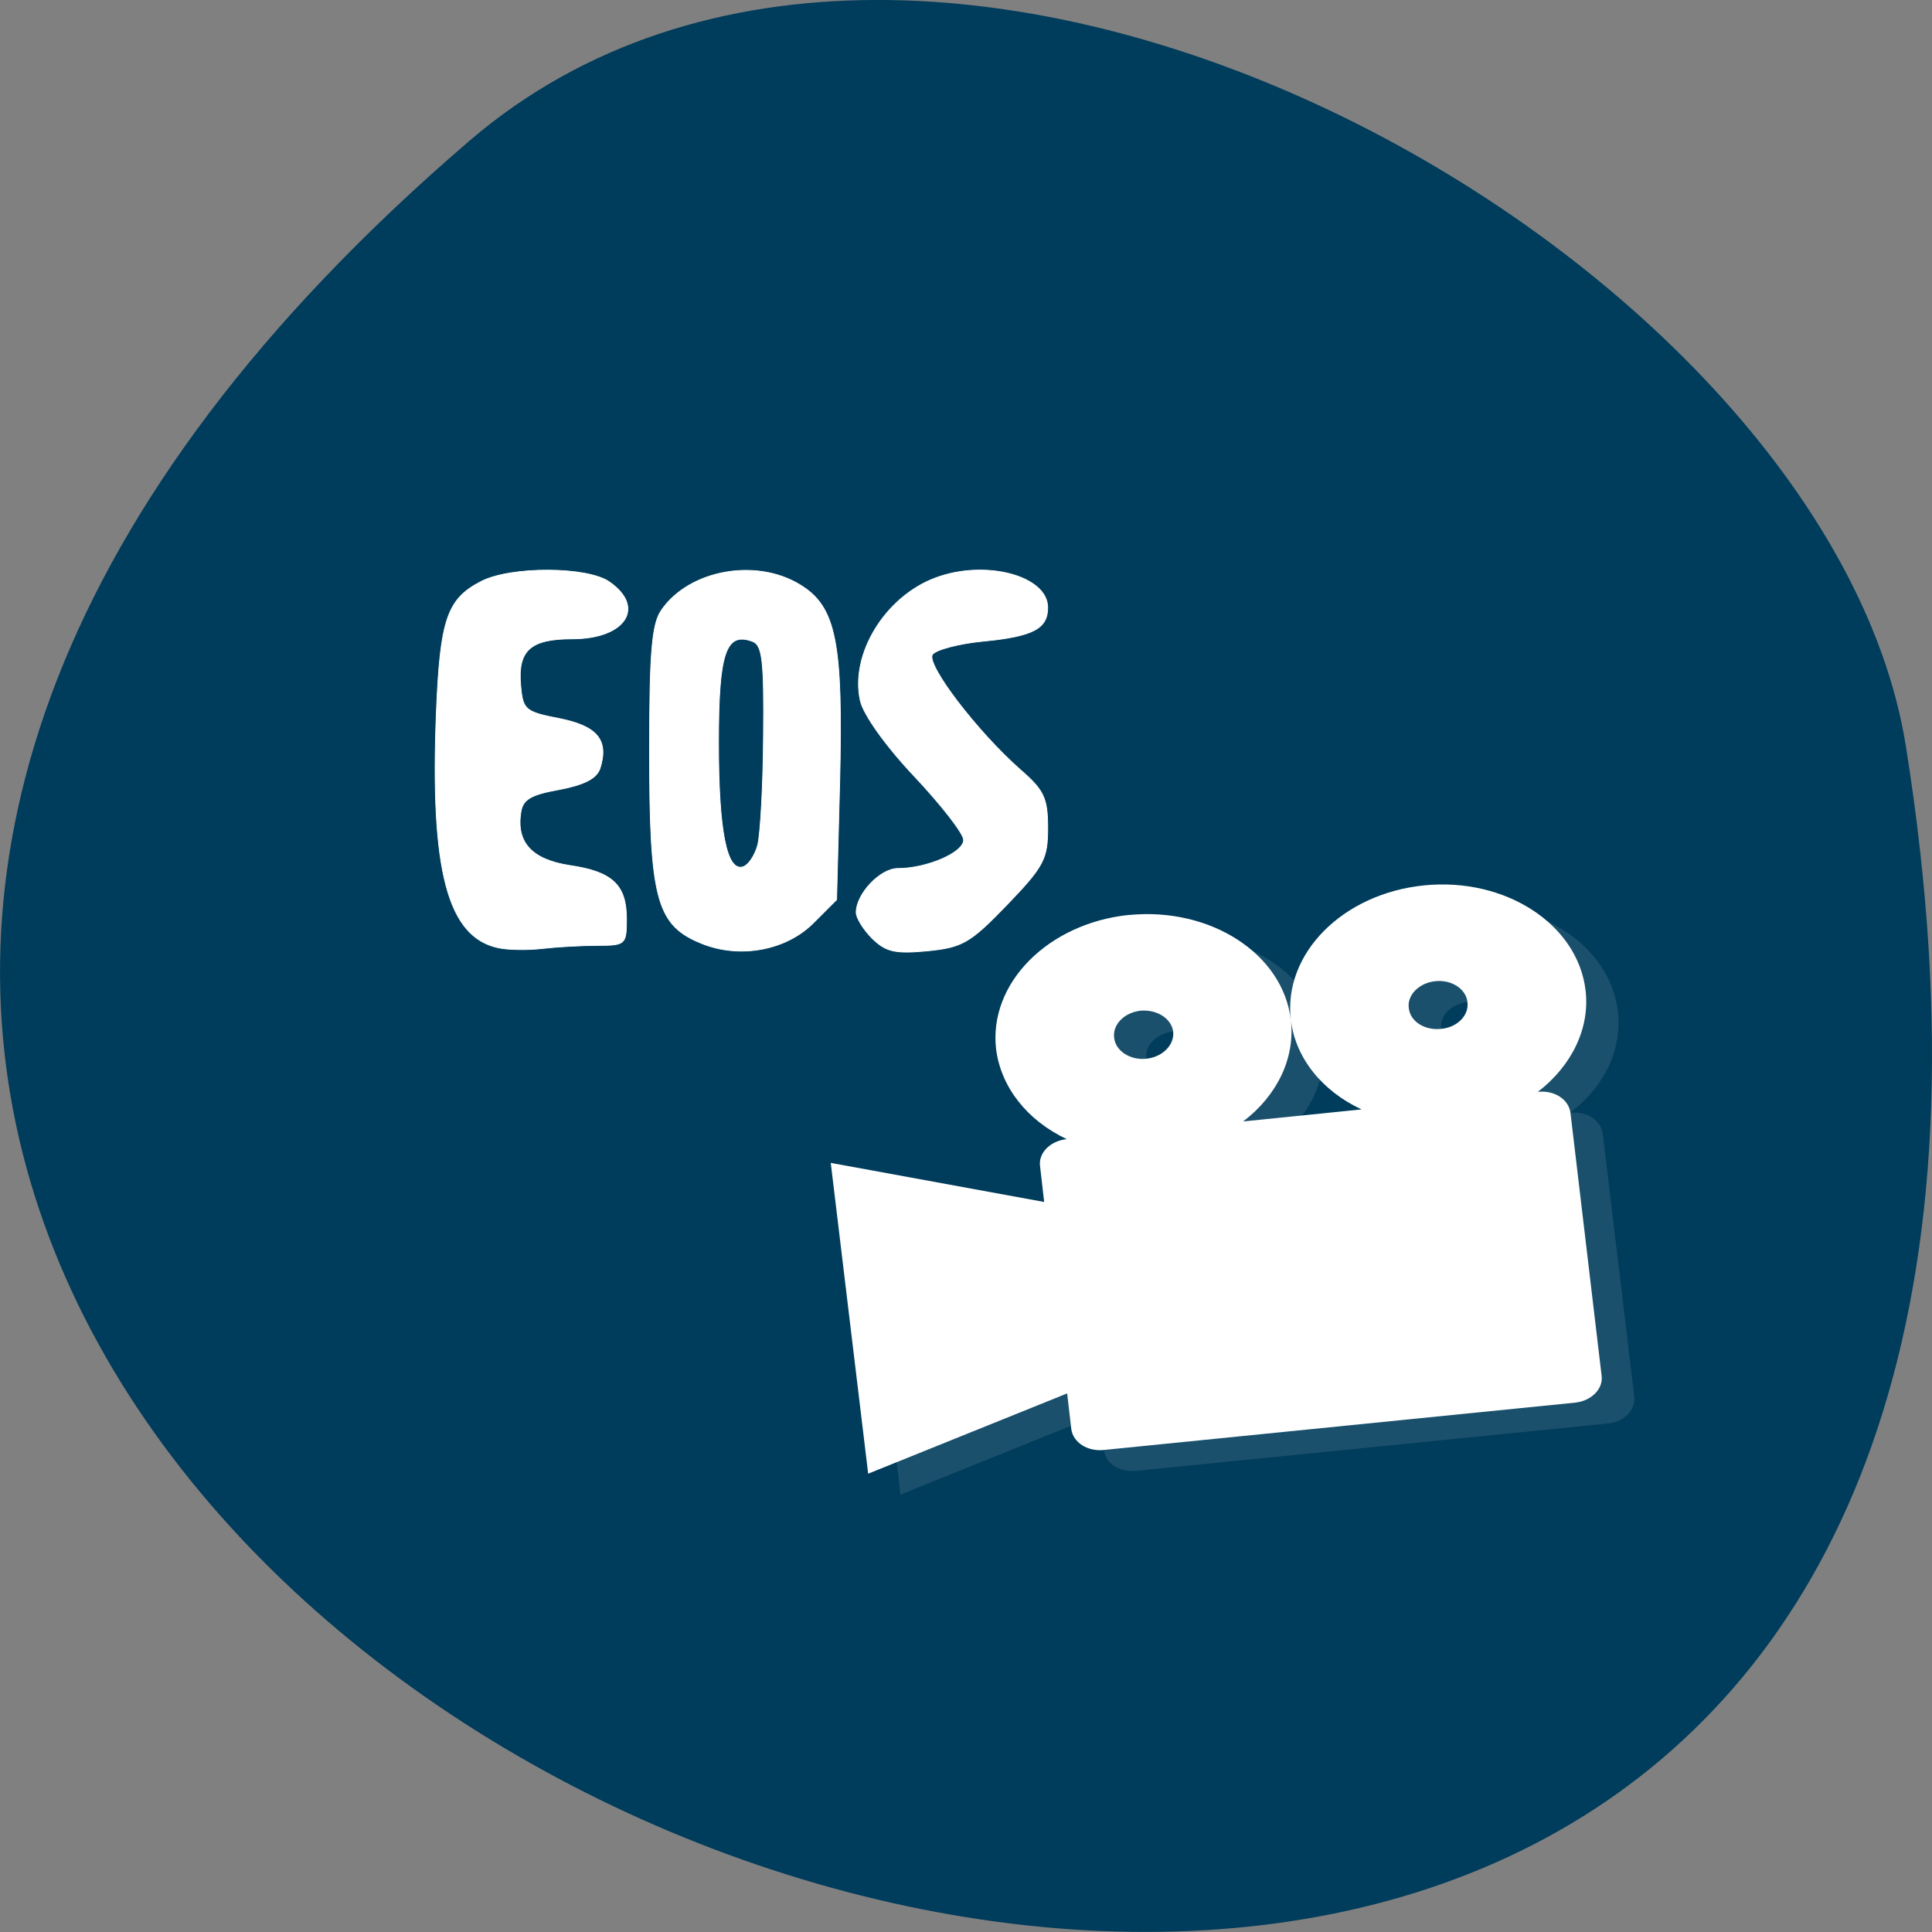 <svg xmlns="http://www.w3.org/2000/svg" viewBox="0 0 22 22"><rect x="0" y="0" width="22" height="22" fill="#808080" stroke="none"/><path d="m 5.344 1.605 c -19.367 16.621 20.449 32.602 16.359 6.895 c -0.898 -5.637 -11.141 -11.375 -16.359 -6.895" fill="#003c5b"/><g fill="#fff"><g stroke="#fff" stroke-width="0.101" transform="scale(0.086)"><path d="m 66 125.5 c -6.727 -1.409 -9.05 -10.182 -8.227 -31.09 c 0.5 -12.364 1.409 -15.09 5.909 -17.409 c 3.909 -2.045 14.09 -2 17 0.045 c 4.864 3.364 2.136 7.545 -4.909 7.545 c -5.591 0 -7.273 1.545 -6.818 6.273 c 0.273 3.136 0.636 3.409 5.091 4.273 c 5.05 1 6.591 2.864 5.409 6.591 c -0.455 1.364 -2.091 2.182 -5.409 2.818 c -3.818 0.682 -4.864 1.318 -5.091 3.091 c -0.591 3.955 1.5 6.182 6.455 6.955 c 5.682 0.818 7.545 2.591 7.545 7.091 c 0 3.364 -0.136 3.5 -3.818 3.5 c -2.091 0 -5.364 0.182 -7.318 0.409 c -1.955 0.227 -4.591 0.182 -5.818 -0.091"/><path d="m 92.32 124.68 c -5.409 -2.409 -6.318 -6.091 -6.318 -25.14 c 0 -13.318 0.318 -16.955 1.591 -18.773 c 3.682 -5.318 12.545 -6.909 18.364 -3.318 c 4.773 2.909 5.682 7.636 5.227 26.18 l -0.409 15.5 l -3.136 3.136 c -3.773 3.727 -10.182 4.773 -15.318 2.409 m 8 -12.773 c 0.364 -1.364 0.727 -7.864 0.773 -14.409 c 0.091 -9.818 -0.136 -12.05 -1.409 -12.545 c -3.591 -1.364 -4.545 1.455 -4.545 13.409 c 0 11.727 1.091 17.14 3.273 16.409 c 0.682 -0.227 1.545 -1.5 1.909 -2.864"/><path d="m 115.5 124.27 c -1.182 -1.182 -2.136 -2.727 -2.136 -3.455 c 0 -2.455 3.182 -5.818 5.5 -5.818 c 3.818 0 8.727 -2.091 8.727 -3.773 c 0 -0.864 -2.955 -4.636 -6.5 -8.409 c -3.818 -4.045 -6.773 -8.182 -7.182 -10.05 c -1.364 -6.136 3.273 -13.727 9.909 -16.227 c 6.591 -2.5 14.909 -0.318 14.909 3.909 c 0 2.773 -1.909 3.818 -8.545 4.455 c -3.273 0.318 -6.318 1.136 -6.727 1.773 c -0.818 1.364 5.955 10.227 11.682 15.273 c 3.091 2.682 3.591 3.727 3.591 7.682 c 0 4.091 -0.5 5.091 -5.409 10.182 c -4.864 5.05 -5.909 5.636 -10.5 6.091 c -4.273 0.409 -5.5 0.136 -7.318 -1.636"/></g><g fill-rule="evenodd"><path d="m 13.227 10.656 c -0.926 0.094 -1.602 0.781 -1.512 1.531 c 0.051 0.43 0.348 0.809 0.801 1.023 c -0.188 0.02 -0.324 0.156 -0.305 0.305 l 0.051 0.41 l -2.43 -0.445 l 0.422 3.539 l 2.266 -0.914 l 0.051 0.406 c 0.016 0.152 0.18 0.258 0.367 0.238 l 5.367 -0.539 c 0.188 -0.016 0.32 -0.152 0.305 -0.305 l -0.359 -2.996 c -0.02 -0.152 -0.184 -0.258 -0.367 -0.238 h -0.004 c 0.395 -0.301 0.594 -0.727 0.543 -1.156 c -0.09 -0.754 -0.914 -1.289 -1.84 -1.195 c -0.926 0.094 -1.605 0.777 -1.516 1.531 c 0.055 0.43 0.352 0.809 0.805 1.023 l -1.348 0.133 c 0.395 -0.297 0.594 -0.727 0.543 -1.156 c -0.086 -0.754 -0.914 -1.285 -1.84 -1.195 m 0.133 1.09 c 0.184 -0.016 0.348 0.09 0.367 0.238 c 0.016 0.152 -0.117 0.289 -0.305 0.309 c -0.184 0.02 -0.348 -0.09 -0.367 -0.238 c -0.02 -0.152 0.117 -0.289 0.305 -0.309 m 3.352 -0.336 c 0.188 -0.02 0.352 0.09 0.371 0.238 c 0.016 0.152 -0.117 0.289 -0.305 0.309 c -0.184 0.016 -0.348 -0.09 -0.367 -0.242 c -0.02 -0.148 0.117 -0.285 0.301 -0.305" fill-opacity="0.102"/><path d="m 12.859 10.418 c -0.926 0.094 -1.605 0.781 -1.516 1.531 c 0.055 0.43 0.352 0.809 0.805 1.023 h -0.004 c -0.184 0.02 -0.32 0.156 -0.301 0.305 l 0.047 0.41 l -2.43 -0.445 l 0.426 3.539 l 2.266 -0.914 l 0.047 0.406 c 0.02 0.152 0.184 0.258 0.371 0.238 l 5.367 -0.539 c 0.184 -0.02 0.32 -0.156 0.301 -0.305 l -0.355 -2.996 c -0.02 -0.152 -0.184 -0.258 -0.367 -0.238 h -0.004 c 0.391 -0.301 0.594 -0.73 0.543 -1.156 c -0.09 -0.754 -0.914 -1.289 -1.84 -1.195 c -0.926 0.094 -1.605 0.777 -1.516 1.531 c 0.051 0.43 0.352 0.809 0.805 1.02 l -1.348 0.137 c 0.391 -0.297 0.594 -0.727 0.543 -1.156 c -0.09 -0.754 -0.914 -1.285 -1.84 -1.195 m 0.129 1.09 c 0.188 -0.016 0.352 0.09 0.371 0.238 c 0.016 0.152 -0.121 0.289 -0.305 0.309 c -0.184 0.02 -0.352 -0.09 -0.367 -0.238 c -0.02 -0.152 0.117 -0.289 0.301 -0.309 m 3.355 -0.336 c 0.188 -0.02 0.352 0.09 0.367 0.238 c 0.02 0.152 -0.117 0.289 -0.301 0.305 c -0.188 0.02 -0.352 -0.086 -0.367 -0.238 c -0.02 -0.148 0.117 -0.285 0.301 -0.305"/></g></g></svg>